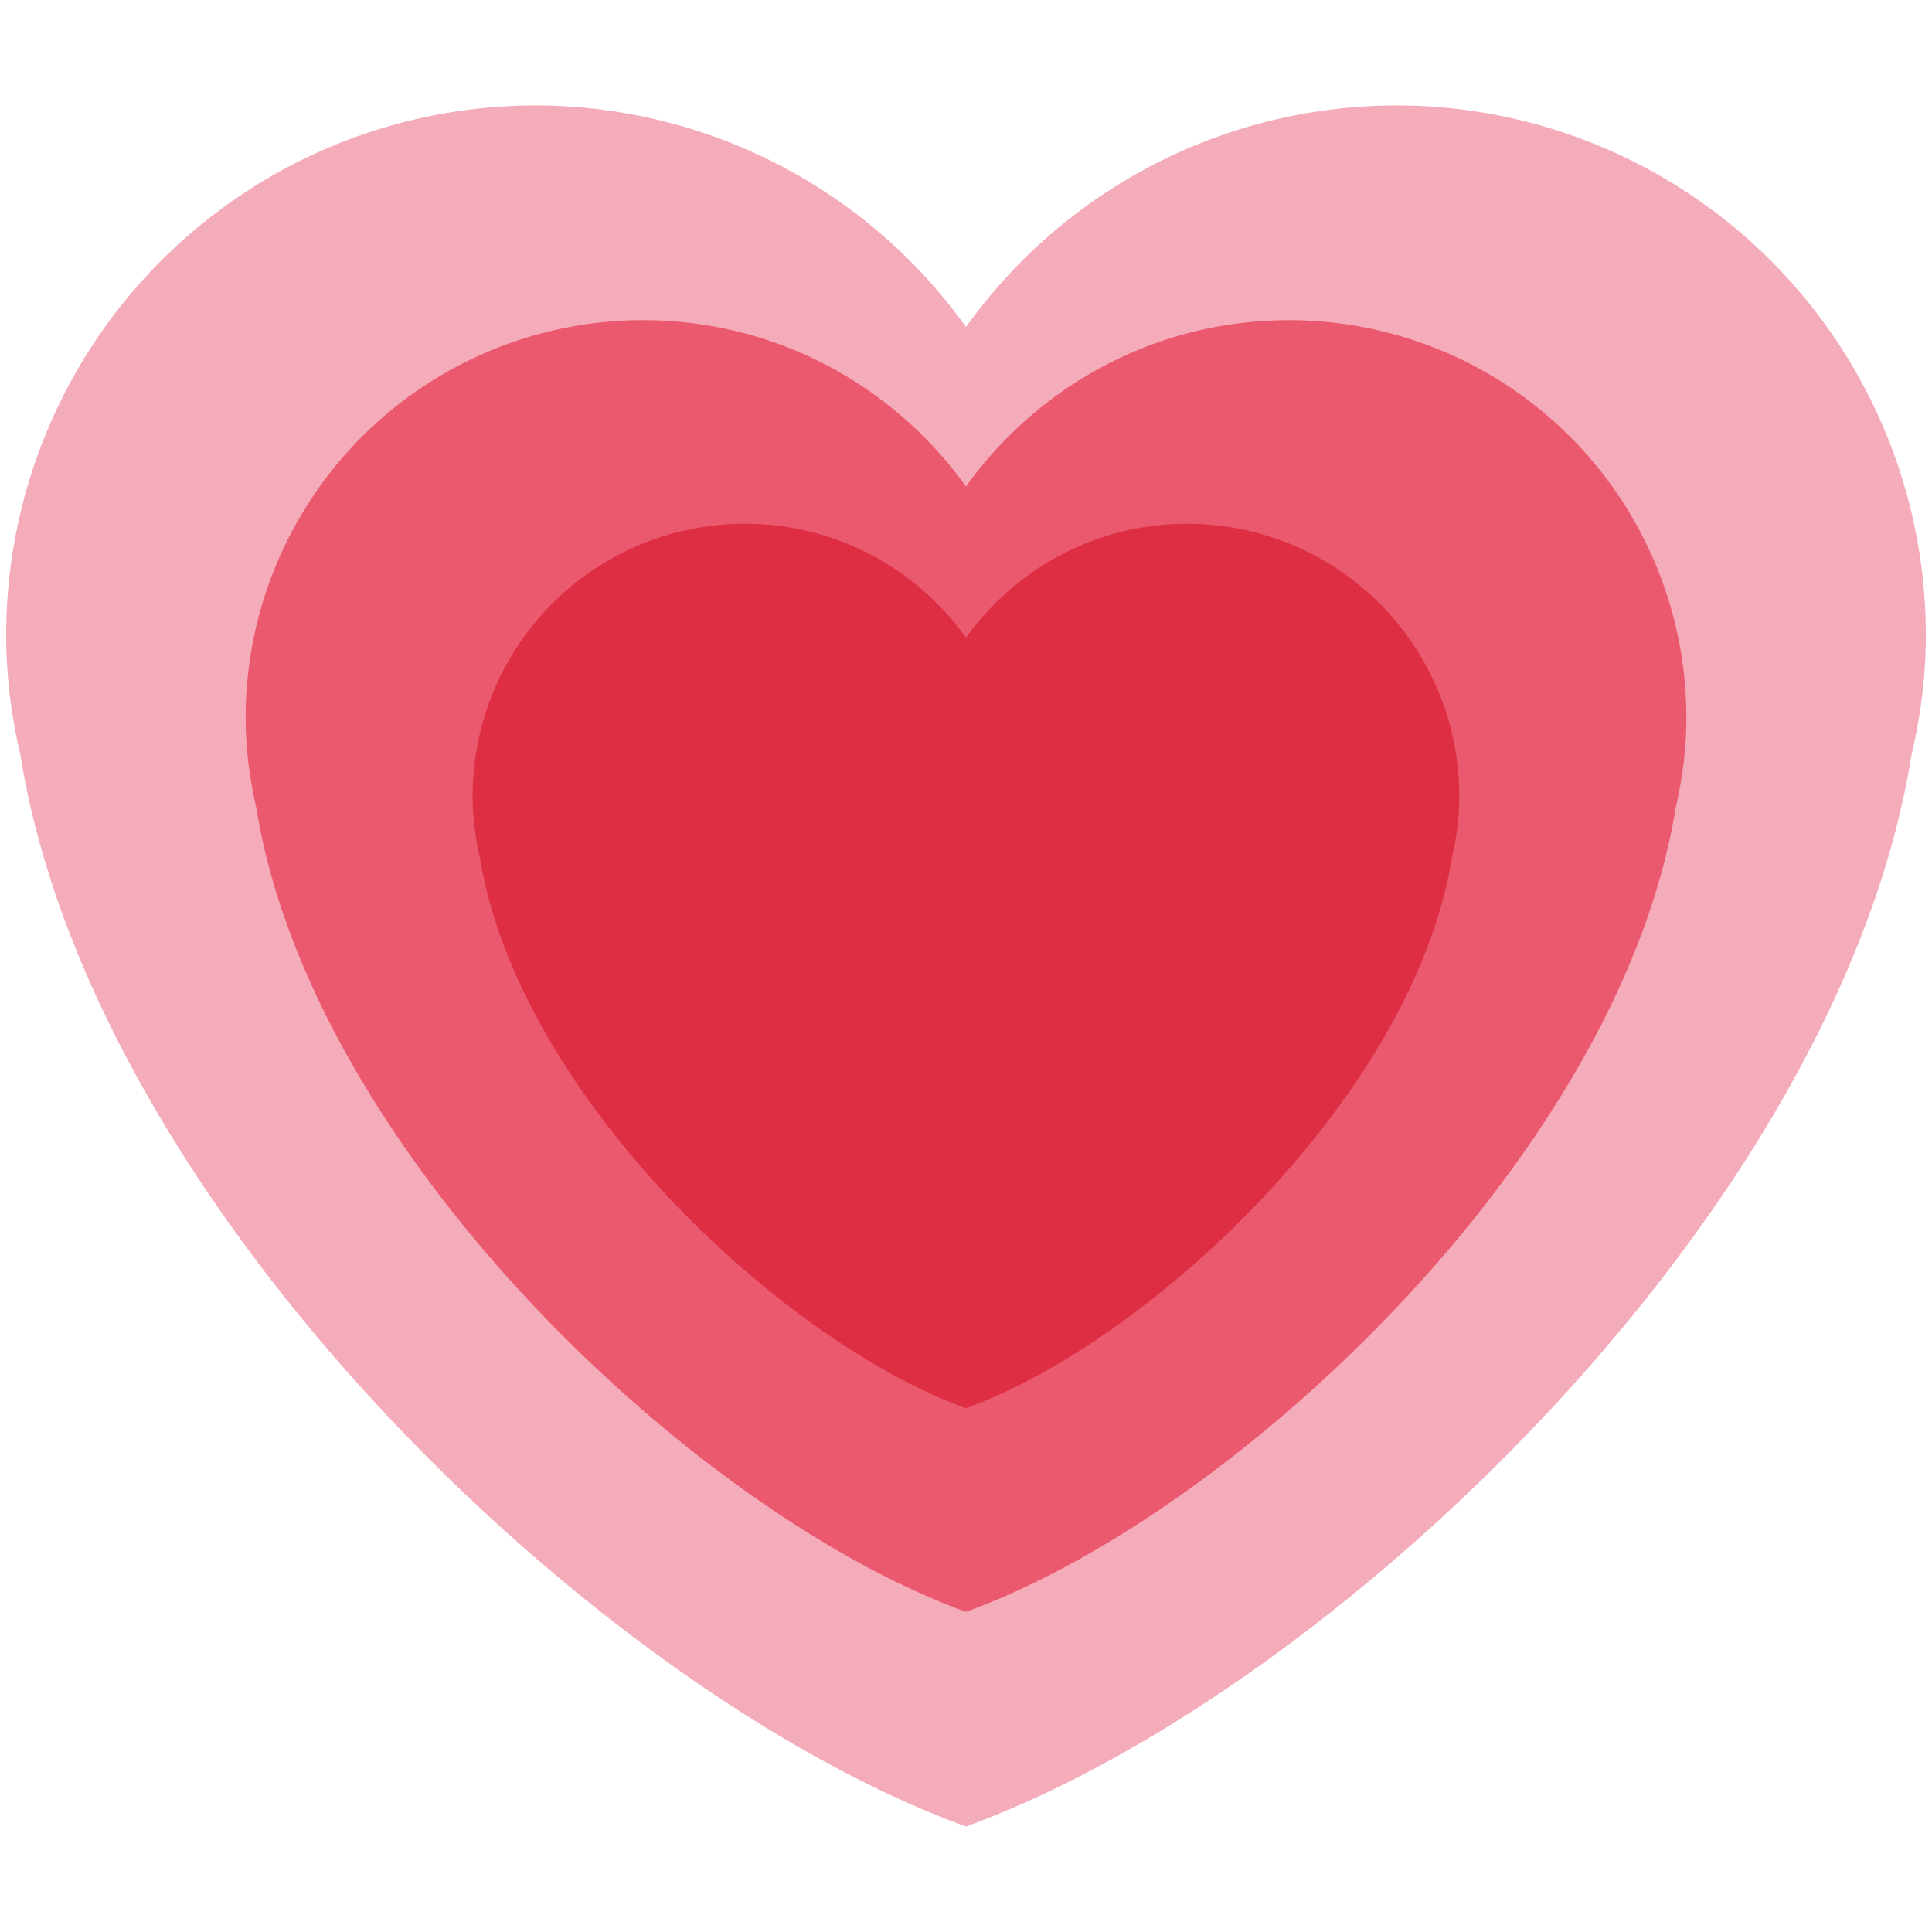 <svg xmlns="http://www.w3.org/2000/svg" viewBox="0 0 36 36">
	<path d="M 18,6.094 a 9.868,9.868 0 01 8.017,-4.129 a 9.868,9.868 0 01 9.868,9.868 c 0,0.772 -0.098,1.52 -0.268,2.241 c -1.369,8.512 -10.834,17.494 -17.617,19.96 c -6.783,-2.466 -16.248,-11.448 -17.619,-19.96 c -0.168,-0.721 -0.266,-1.469 -0.266,-2.241 a 9.868,9.868 0 01 9.868,-9.868 a 9.868,9.868 0 01 8.017,4.129 Z" fill="#F4ABBA"/>
	<path d="M 31.423,13.372 c 0,0.579 -0.073,1.141 -0.2,1.682 c -1.028,6.388 -8.132,13.129 -13.223,14.98 c -5.092,-1.85 -12.195,-8.592 -13.224,-14.981 c -0.125,-0.54 -0.199,-1.102 -0.199,-1.681 a 7.406,7.406 0 01 7.406,-7.406 c 2.482,0 4.673,1.225 6.017,3.099 c 1.345,-1.874 3.536,-3.099 6.018,-3.099 a 7.405,7.406 0 01 7.405,7.406 Z" fill="#EA596E"/>
	<path d="M 27.191,14.831 c 0,0.396 -0.049,0.781 -0.137,1.151 c -0.703,4.375 -5.57,8.991 -9.055,10.259 c -3.487,-1.267 -8.351,-5.883 -9.056,-10.259 c -0.086,-0.37 -0.136,-0.754 -0.136,-1.151 a 5.072,5.072 0 01 5.072,-5.072 c 1.7,0 3.201,0.839 4.121,2.123 c 0.921,-1.284 2.421,-2.123 4.121,-2.123 a 5.07,5.072 0 01 5.07,5.072 Z" fill="#DD2E44"/>
</svg>
